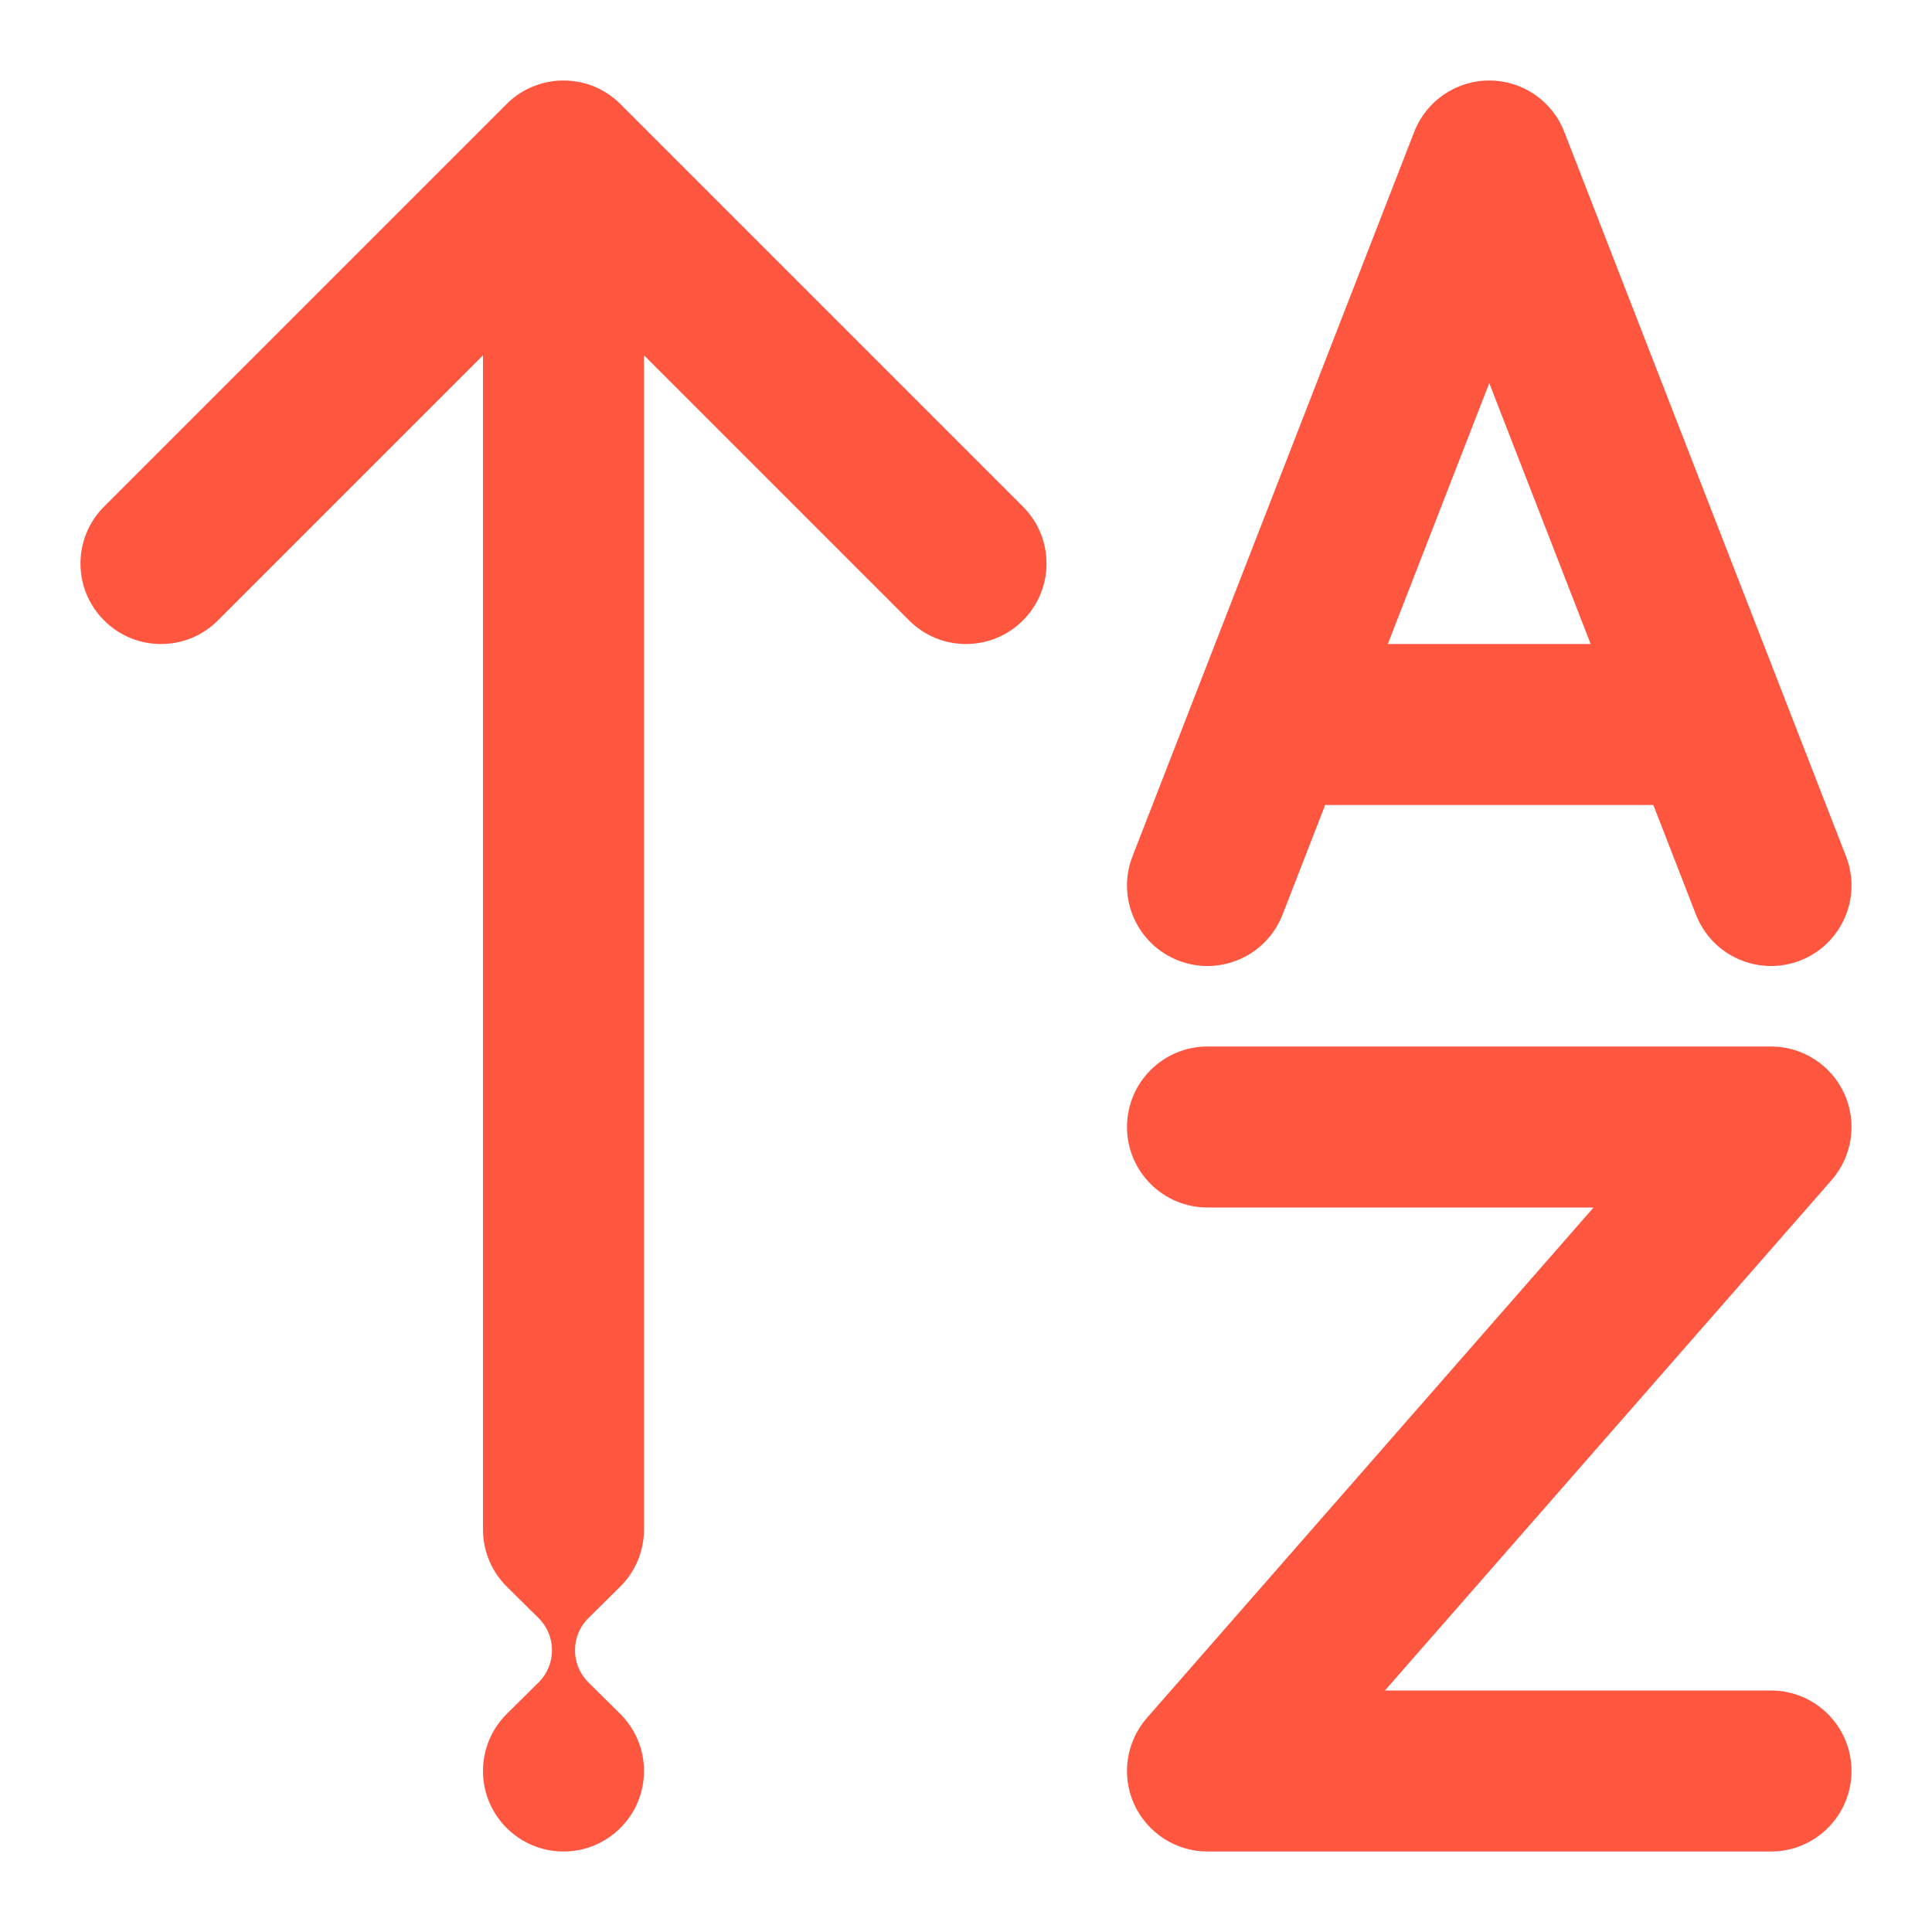 <svg width="24" height="24" viewBox="0 0 24 24" fill="none" xmlns="http://www.w3.org/2000/svg">
<path d="M7.714 1.3C7.689 1.274 7.662 1.249 7.634 1.226C7.566 1.171 7.493 1.126 7.416 1.09C7.29 1.032 7.149 1 7 1L6.991 1C6.869 1.001 6.753 1.024 6.646 1.065C6.517 1.113 6.396 1.189 6.293 1.293L1.293 6.293C0.902 6.683 0.902 7.317 1.293 7.707C1.683 8.098 2.317 8.098 2.707 7.707L6 4.414V18.988L6 19C6 19.276 6.112 19.526 6.293 19.707L6.693 20.103C6.803 20.213 6.857 20.356 6.857 20.5C6.857 20.643 6.803 20.787 6.693 20.897L6.293 21.293C6.112 21.474 6 21.724 6 22C6 22.552 6.448 23 7 23C7.552 23 8 22.552 8 22C8 21.724 7.888 21.474 7.707 21.293L7.307 20.897C7.197 20.787 7.143 20.643 7.143 20.5C7.143 20.356 7.197 20.213 7.307 20.103L7.686 19.728C7.879 19.545 8 19.287 8 19V4.414L11.293 7.707C11.683 8.098 12.317 8.098 12.707 7.707C13.098 7.317 13.098 6.683 12.707 6.293L7.714 1.3Z" fill="#FF5640"/>
<path fill-rule="evenodd" clip-rule="evenodd" d="M19.432 1.638C19.283 1.253 18.912 1 18.5 1C18.088 1 17.718 1.253 17.568 1.638L14.068 10.638C13.868 11.152 14.123 11.732 14.638 11.932C15.152 12.132 15.732 11.877 15.932 11.362L16.462 9.999C16.475 10 16.487 10 16.5 10H20.5C20.513 10 20.525 10 20.538 9.999L21.068 11.362C21.268 11.877 21.848 12.132 22.363 11.932C22.877 11.732 23.132 11.152 22.932 10.638L19.432 1.638ZM19.76 8L18.5 4.759L17.24 8H19.76Z" fill="#FF5640"/>
<path d="M14 14C14 13.448 14.448 13 15 13H22C22.392 13 22.748 13.229 22.911 13.587C23.073 13.944 23.011 14.363 22.753 14.659L17.204 21H22C22.552 21 23 21.448 23 22C23 22.552 22.552 23 22 23H15C14.608 23 14.252 22.77 14.089 22.413C13.927 22.056 13.989 21.637 14.247 21.341L19.796 15H15C14.448 15 14 14.552 14 14Z" fill="#FF5640"/>
</svg>
